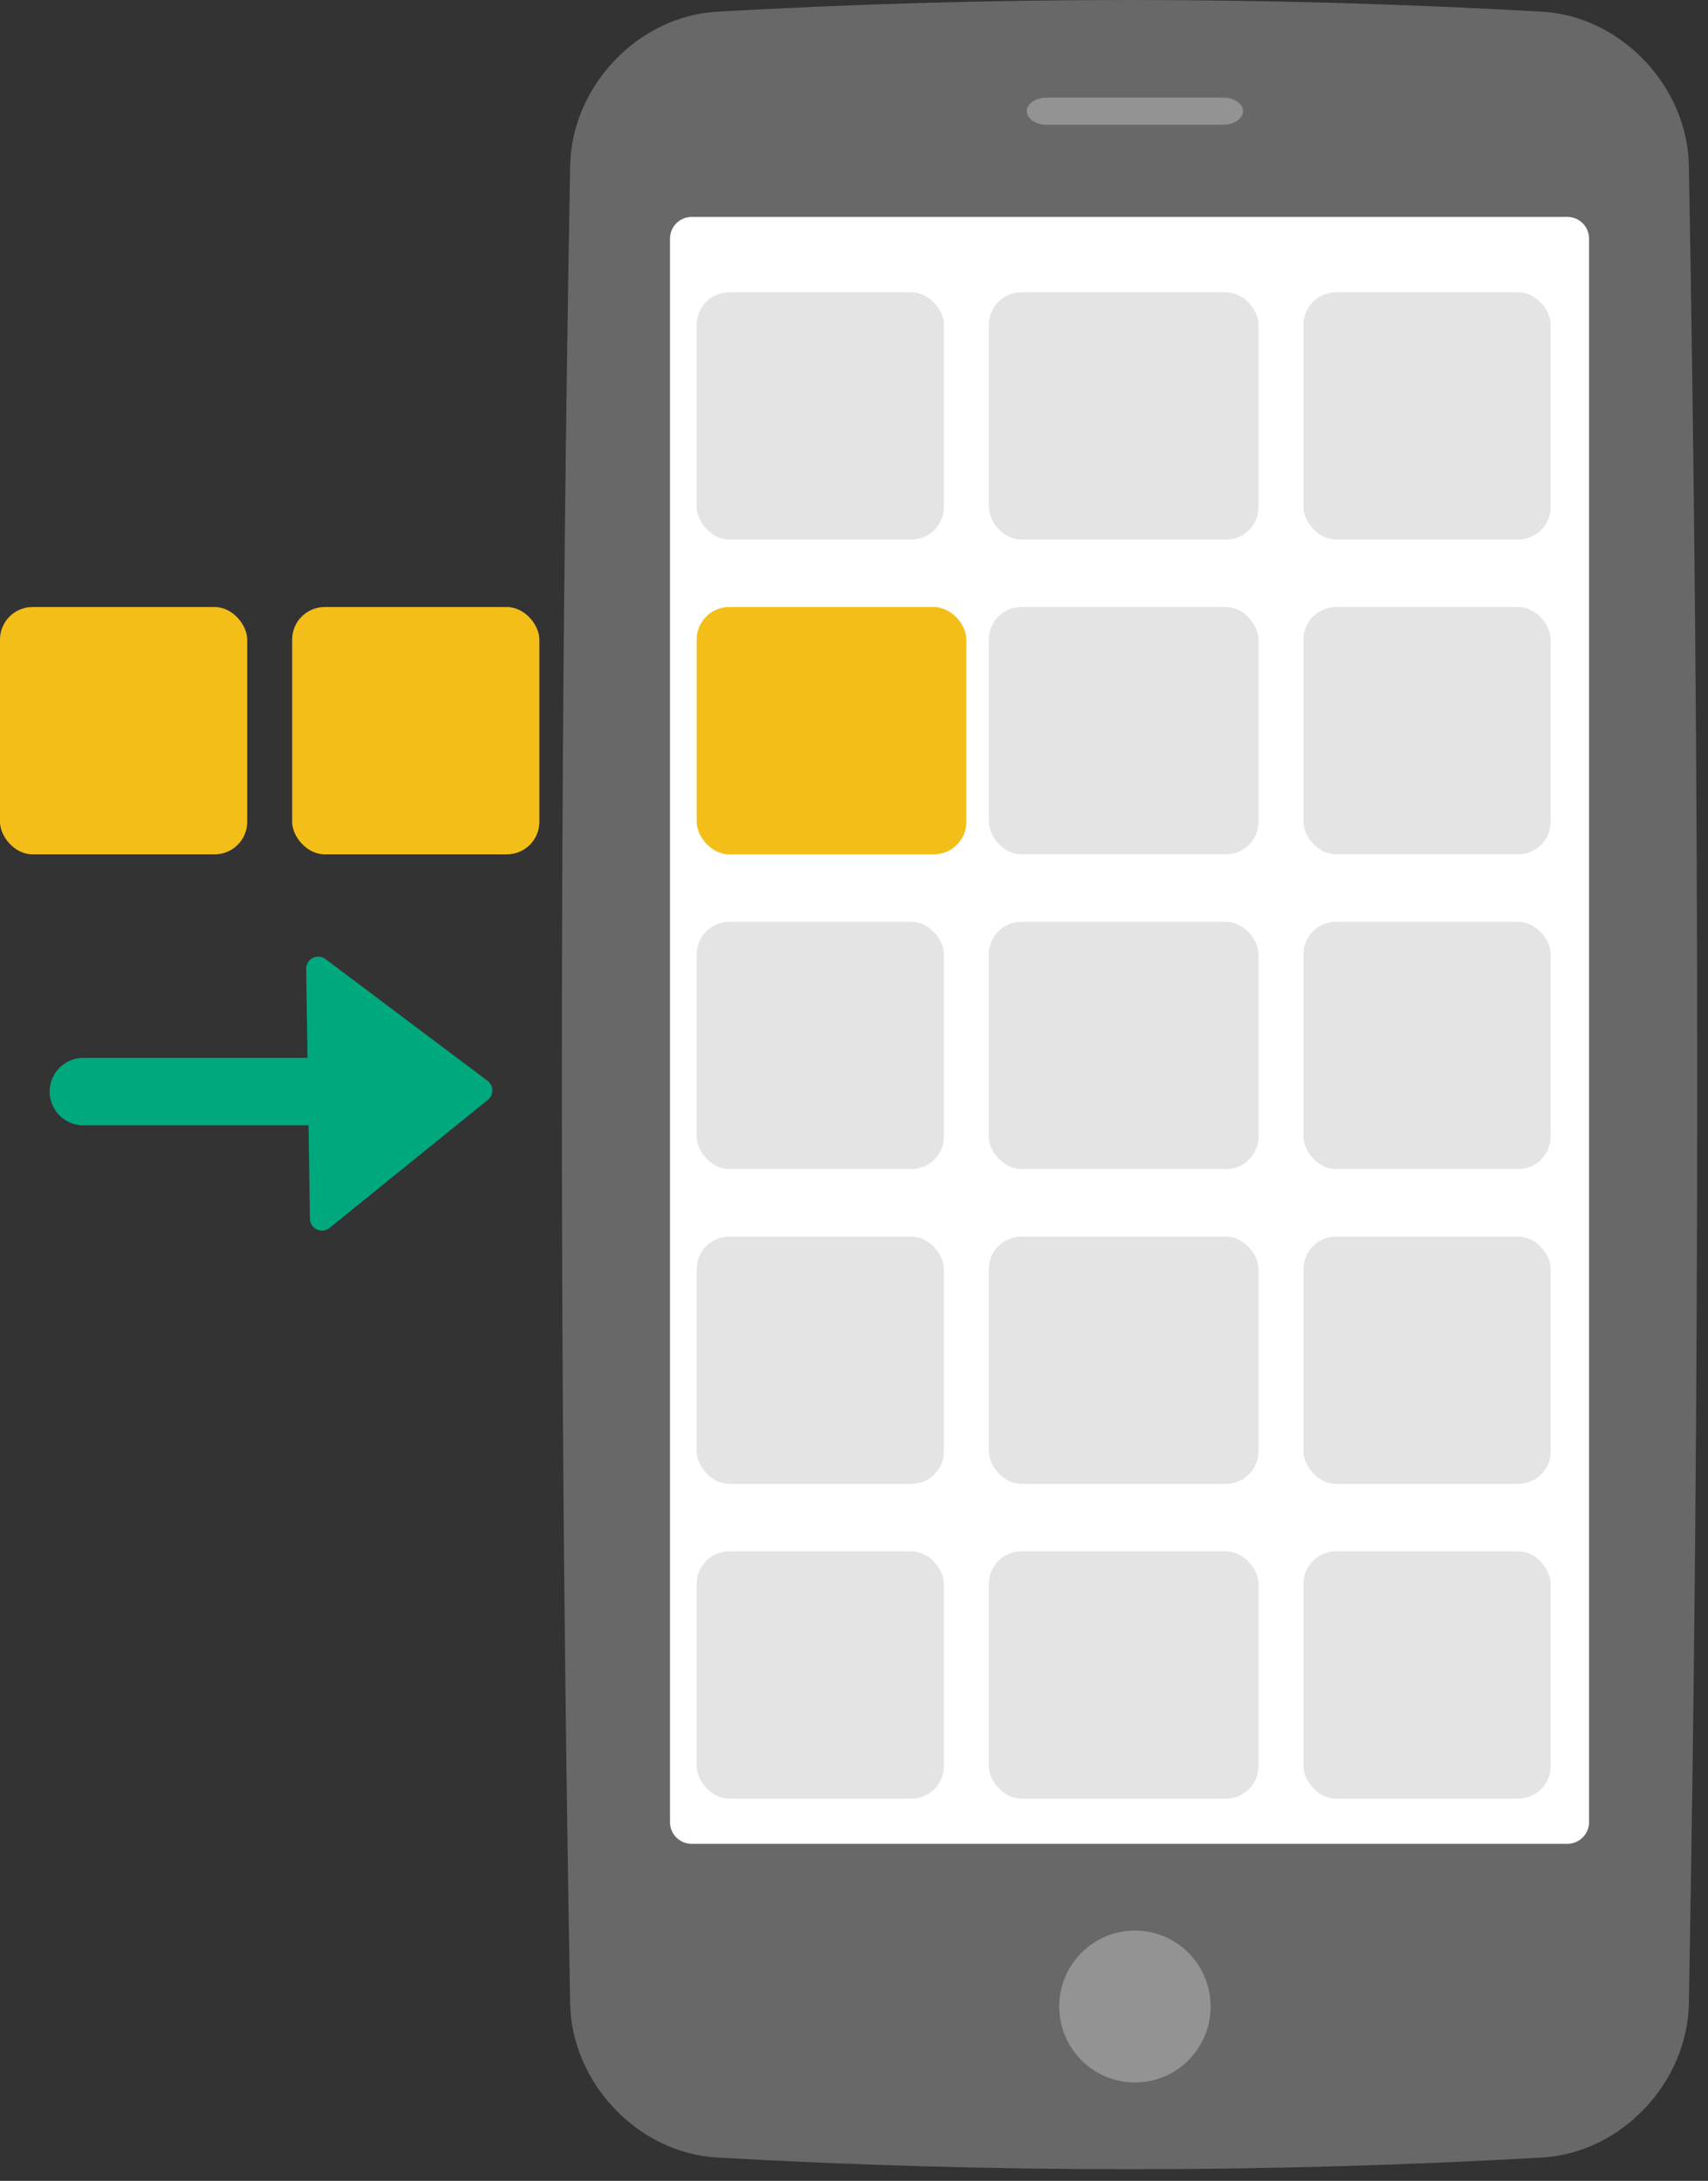 <svg xmlns="http://www.w3.org/2000/svg" width="76" height="97" viewBox="0 0 76 97">
    <rect x="0" y="0" width="76" height="97" fill="#333333" stroke="none"/>
    <g fill="none" fill-rule="evenodd">
        <rect width="11" height="11" y="27" fill="#F4BE19" rx="1.447"/>
        <rect width="11" height="11" x="13" y="27" fill="#F4BE19" rx="1.447"/>
        <path d="M25.118 0.05L25.118 95.984 75.653 95.984 75.653 0.05 25.118 0.05z" transform="matrix(-1 0 0 1 100.77 0)"/>
        <path fill="#686868" d="M68.622 95.962c3.517-.204 6.46-3.321 6.527-6.844.493-27.251.493-54.502 0-81.754-.067-3.522-3.01-6.64-6.527-6.844-12.241-.693-24.483-.693-36.725 0-3.517.205-6.46 3.322-6.527 6.844-.493 27.252-.493 54.503 0 81.754.067 3.522 3.01 6.64 6.527 6.844 12.242.694 24.484.694 36.725 0z"/>
        <path fill="#949393" d="M46.565 5.548h7.87c.482 0 .876-.272.876-.603 0-.332-.394-.603-.876-.603h-7.87c-.482 0-.876.271-.876.603 0 .331.394.603.876.603z"/>
        <path fill="#FFF" d="M70.708 81.042c0 .535-.432.968-.971.968H30.782c-.536 0-.97-.425-.97-.968V10.616c0-.534.43-.968.97-.968h38.955c.536 0 .97.425.97.968v70.426z"/>
        <ellipse cx="50.5" cy="89.246" fill="#949393" rx="3.368" ry="3.377" transform="matrix(-1 0 0 1 101 0)"/>
        <path stroke="#00A87E" stroke-linecap="round" stroke-linejoin="round" stroke-width="3" d="M17.018 52.877L4.813 44.009" transform="scale(-1 1) rotate(-36 0 82.612)"/>
        <path fill="#00A87E" d="M21.694 48.072l-7.212-5.416c-.236-.177-.572-.13-.75.107-.072.095-.11.211-.108.33l.168 11.115c.004.296.248.533.544.528.12-.002.236-.044.329-.12l7.044-5.698c.23-.186.266-.524.08-.754-.028-.034-.06-.065-.095-.092z"/>
        <rect width="11" height="11" x="31" y="13" fill="#E4E4E4" rx="1.447"/>
        <rect width="11" height="11" x="31" y="41" fill="#E4E4E4" rx="1.447"/>
        <rect width="11" height="11" x="31" y="55" fill="#E4E4E4" rx="1.447"/>
        <rect width="11" height="11" x="31" y="69" fill="#E4E4E4" rx="1.447"/>
        <rect width="12" height="11" x="44" y="13" fill="#E4E4E4" rx="1.447"/>
        <rect width="12" height="11" x="44" y="27" fill="#E4E4E4" rx="1.447"/>
        <rect width="12" height="11" x="31" y="27" fill="#F4BE19" rx="1.447"/>
        <rect width="12" height="11" x="44" y="41" fill="#E4E4E4" rx="1.447"/>
        <rect width="12" height="11" x="44" y="55" fill="#E4E4E4" rx="1.447"/>
        <rect width="12" height="11" x="44" y="69" fill="#E4E4E4" rx="1.447"/>
        <rect width="11" height="11" x="58" y="13" fill="#E4E4E4" rx="1.447"/>
        <rect width="11" height="11" x="58" y="27" fill="#E4E4E4" rx="1.447"/>
        <rect width="11" height="11" x="58" y="41" fill="#E4E4E4" rx="1.447"/>
        <rect width="11" height="11" x="58" y="55" fill="#E4E4E4" rx="1.447"/>
        <rect width="11" height="11" x="58" y="69" fill="#E4E4E4" rx="1.447"/>
    </g>
</svg>
